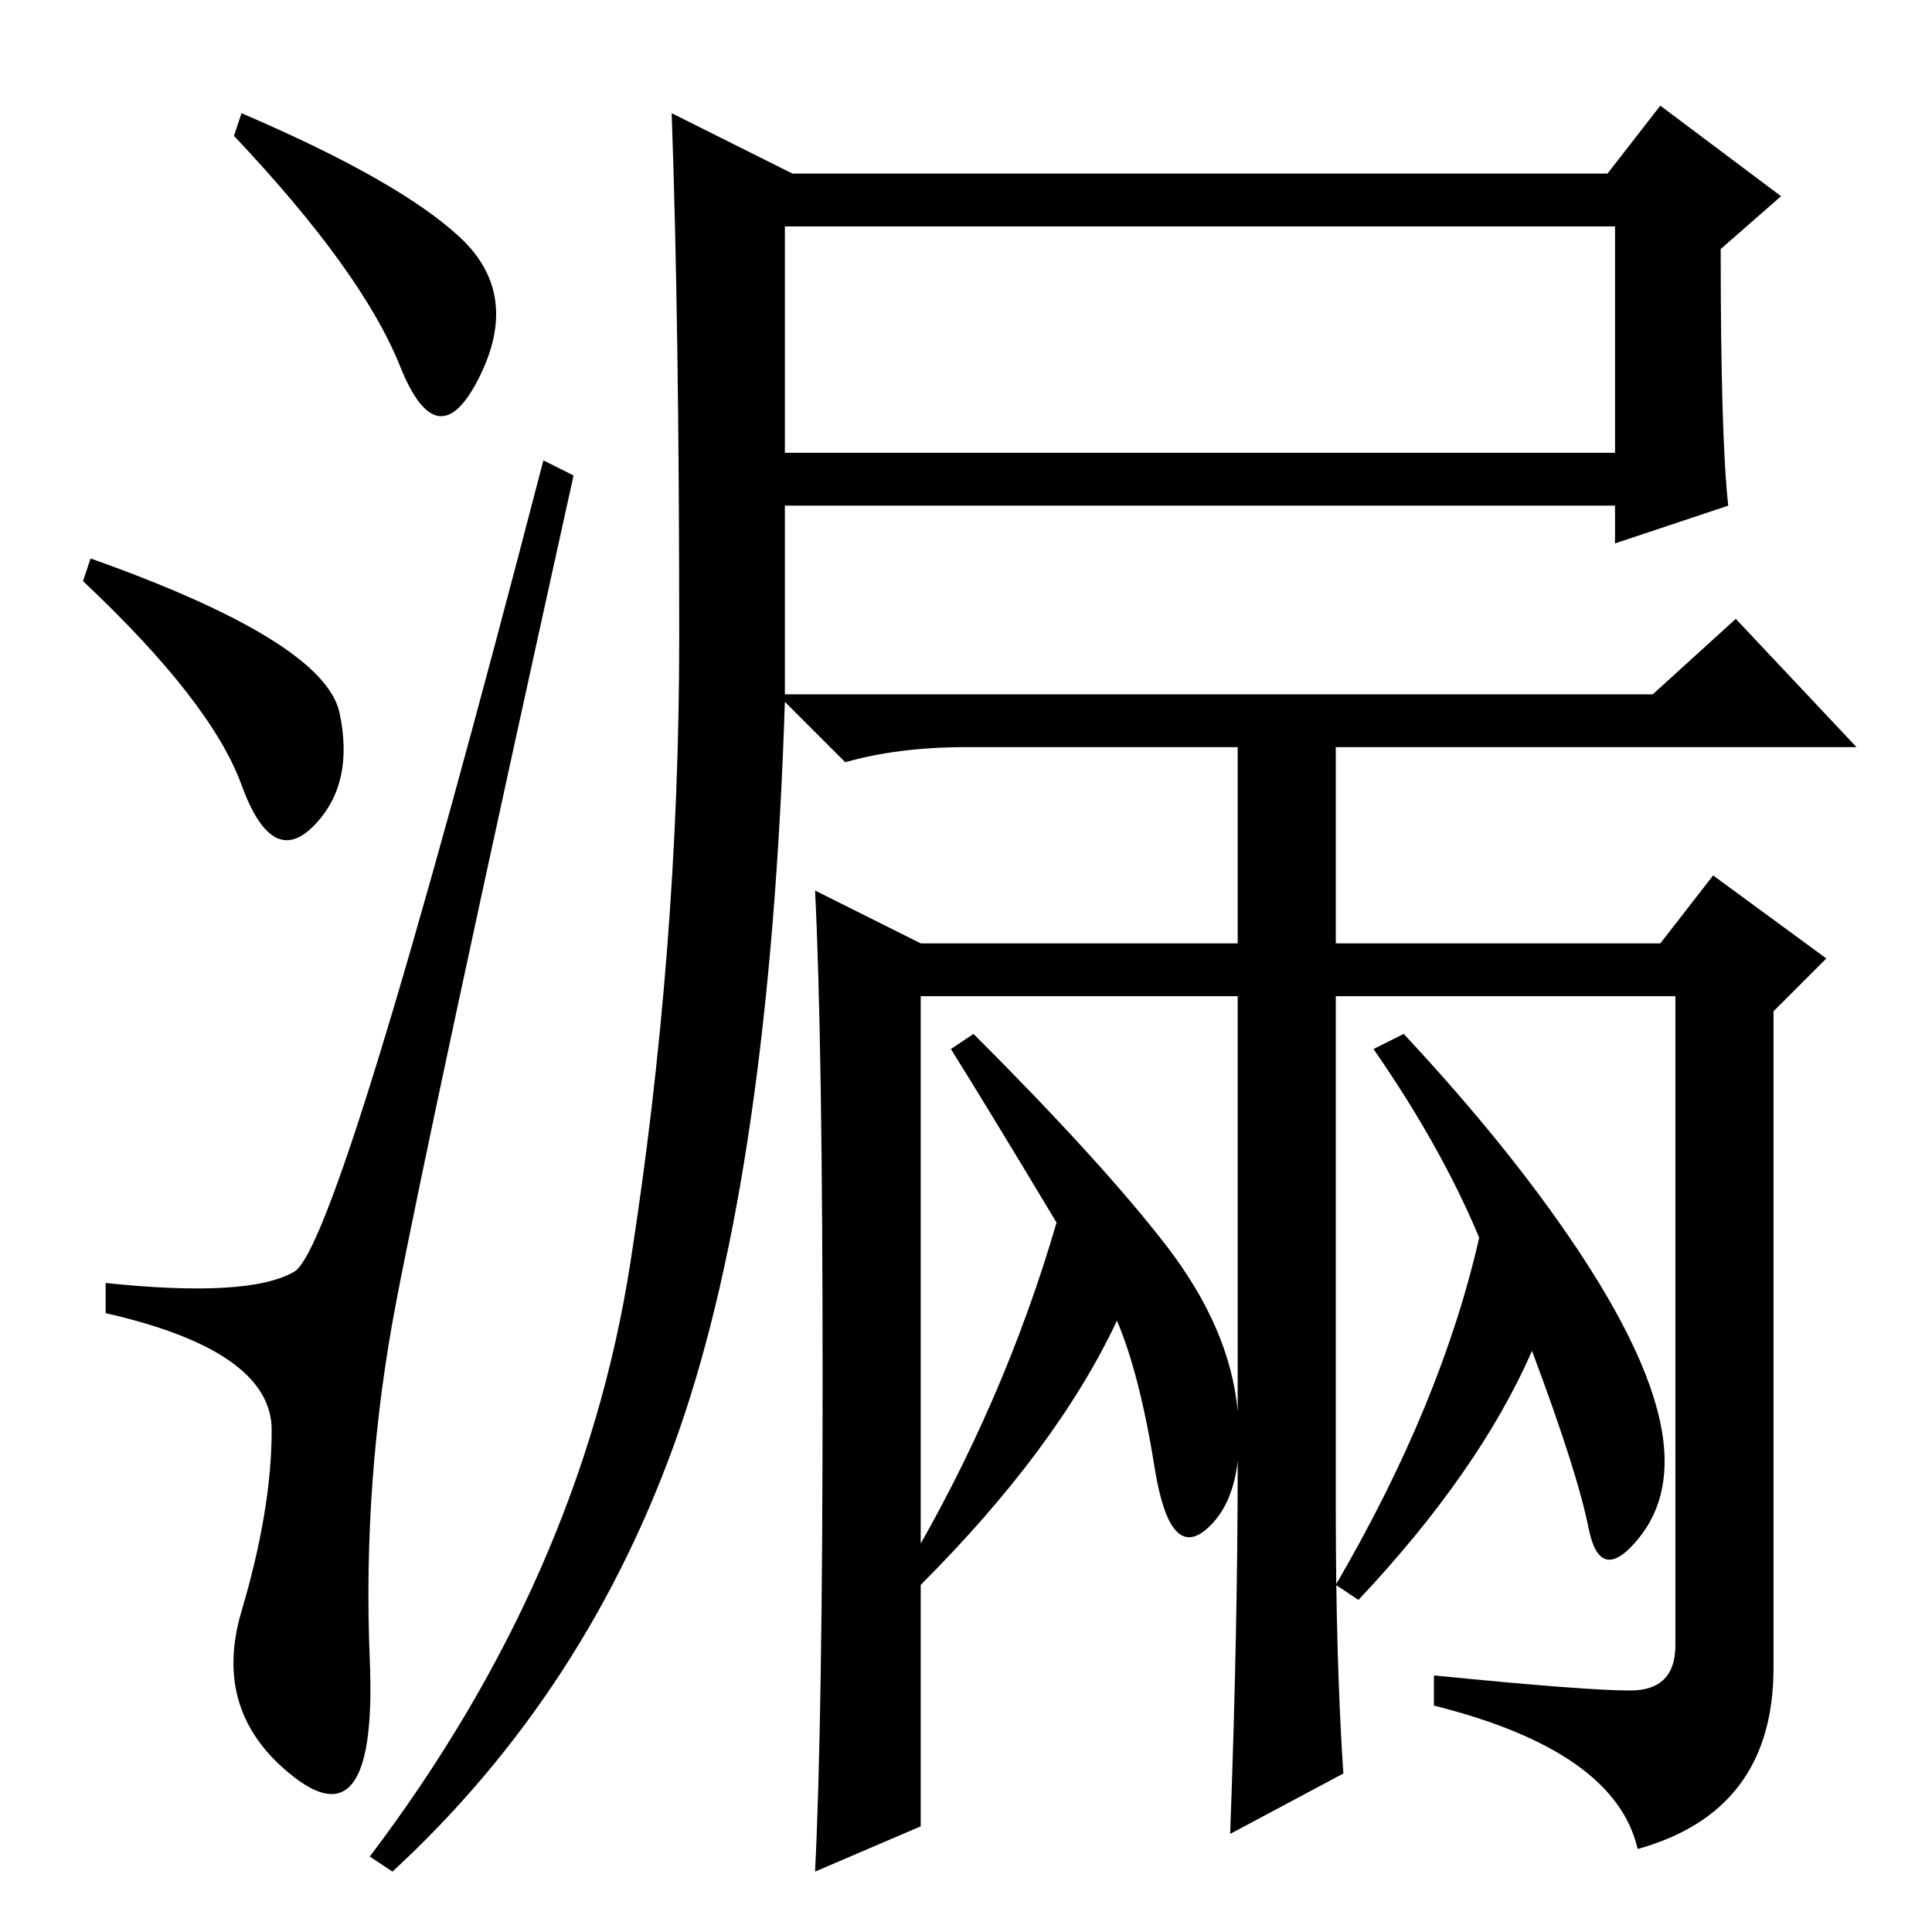 <?xml version="1.0" standalone="no"?>
<!DOCTYPE svg PUBLIC "-//W3C//DTD SVG 1.1//EN" "http://www.w3.org/Graphics/SVG/1.1/DTD/svg11.dtd" >
<svg xmlns="http://www.w3.org/2000/svg" xmlns:xlink="http://www.w3.org/1999/xlink" version="1.1" viewBox="0 -36 256 256">
  <g transform="matrix(1 0 0 -1 0 220)">
   <path fill="currentColor"
d="M104 196h110v30h-110v-30zM229 189l-15 -5v5h-110v-25h115l11 10l16 -17h-69v-26h43l7 9l15 -11l-7 -7v-87q0 -19 -18 -24q-3 13 -27 19v4q20 -2 26 -2t6 6v86h-45v-68q0 -20 1 -35l-15 -8q1 27 1 49v62h-42v-110l-14 -6q1 20 1 65t-1 65l14 -7h42v26h-36q-9 0 -16 -2
l-8 8q-2 -62 -14 -96.5t-38 -58.5l-3 2q28 37 34.5 78.5t6.5 83t-1 69.5l16 -8h108l7 9l16 -12l-8 -7q0 -25 1 -34zM180 44l-3 2q14 24 19 46q-5 12 -14 25l4 2q14 -15 23 -28.5t11 -23t-3 -15.5t-6.5 1.5t-7.5 23.5q-7 -16 -23 -33zM122 46l-2 2q13 22 20 46q-9 15 -14 23
l3 2q17 -17 25.5 -28t9.5 -22t-4 -15.5t-7 8t-5 19.5q-8 -17 -26 -35zM61 224.5q8 -7.5 2.5 -18.5t-10.5 1.5t-22 30.5l1 3q21 -9 29 -16.5zM12 182q31 -11 33 -20.5t-3.5 -15t-9.5 5.5t-21 27zM39 87.5q6 3.5 33 107.5l4 -2q-19 -86 -23.5 -109.5t-3.5 -47.5t-10 -15.5
t-7 22t4 24t-22 15.5v4q19 -2 25 1.5z" />
  </g>

</svg>
